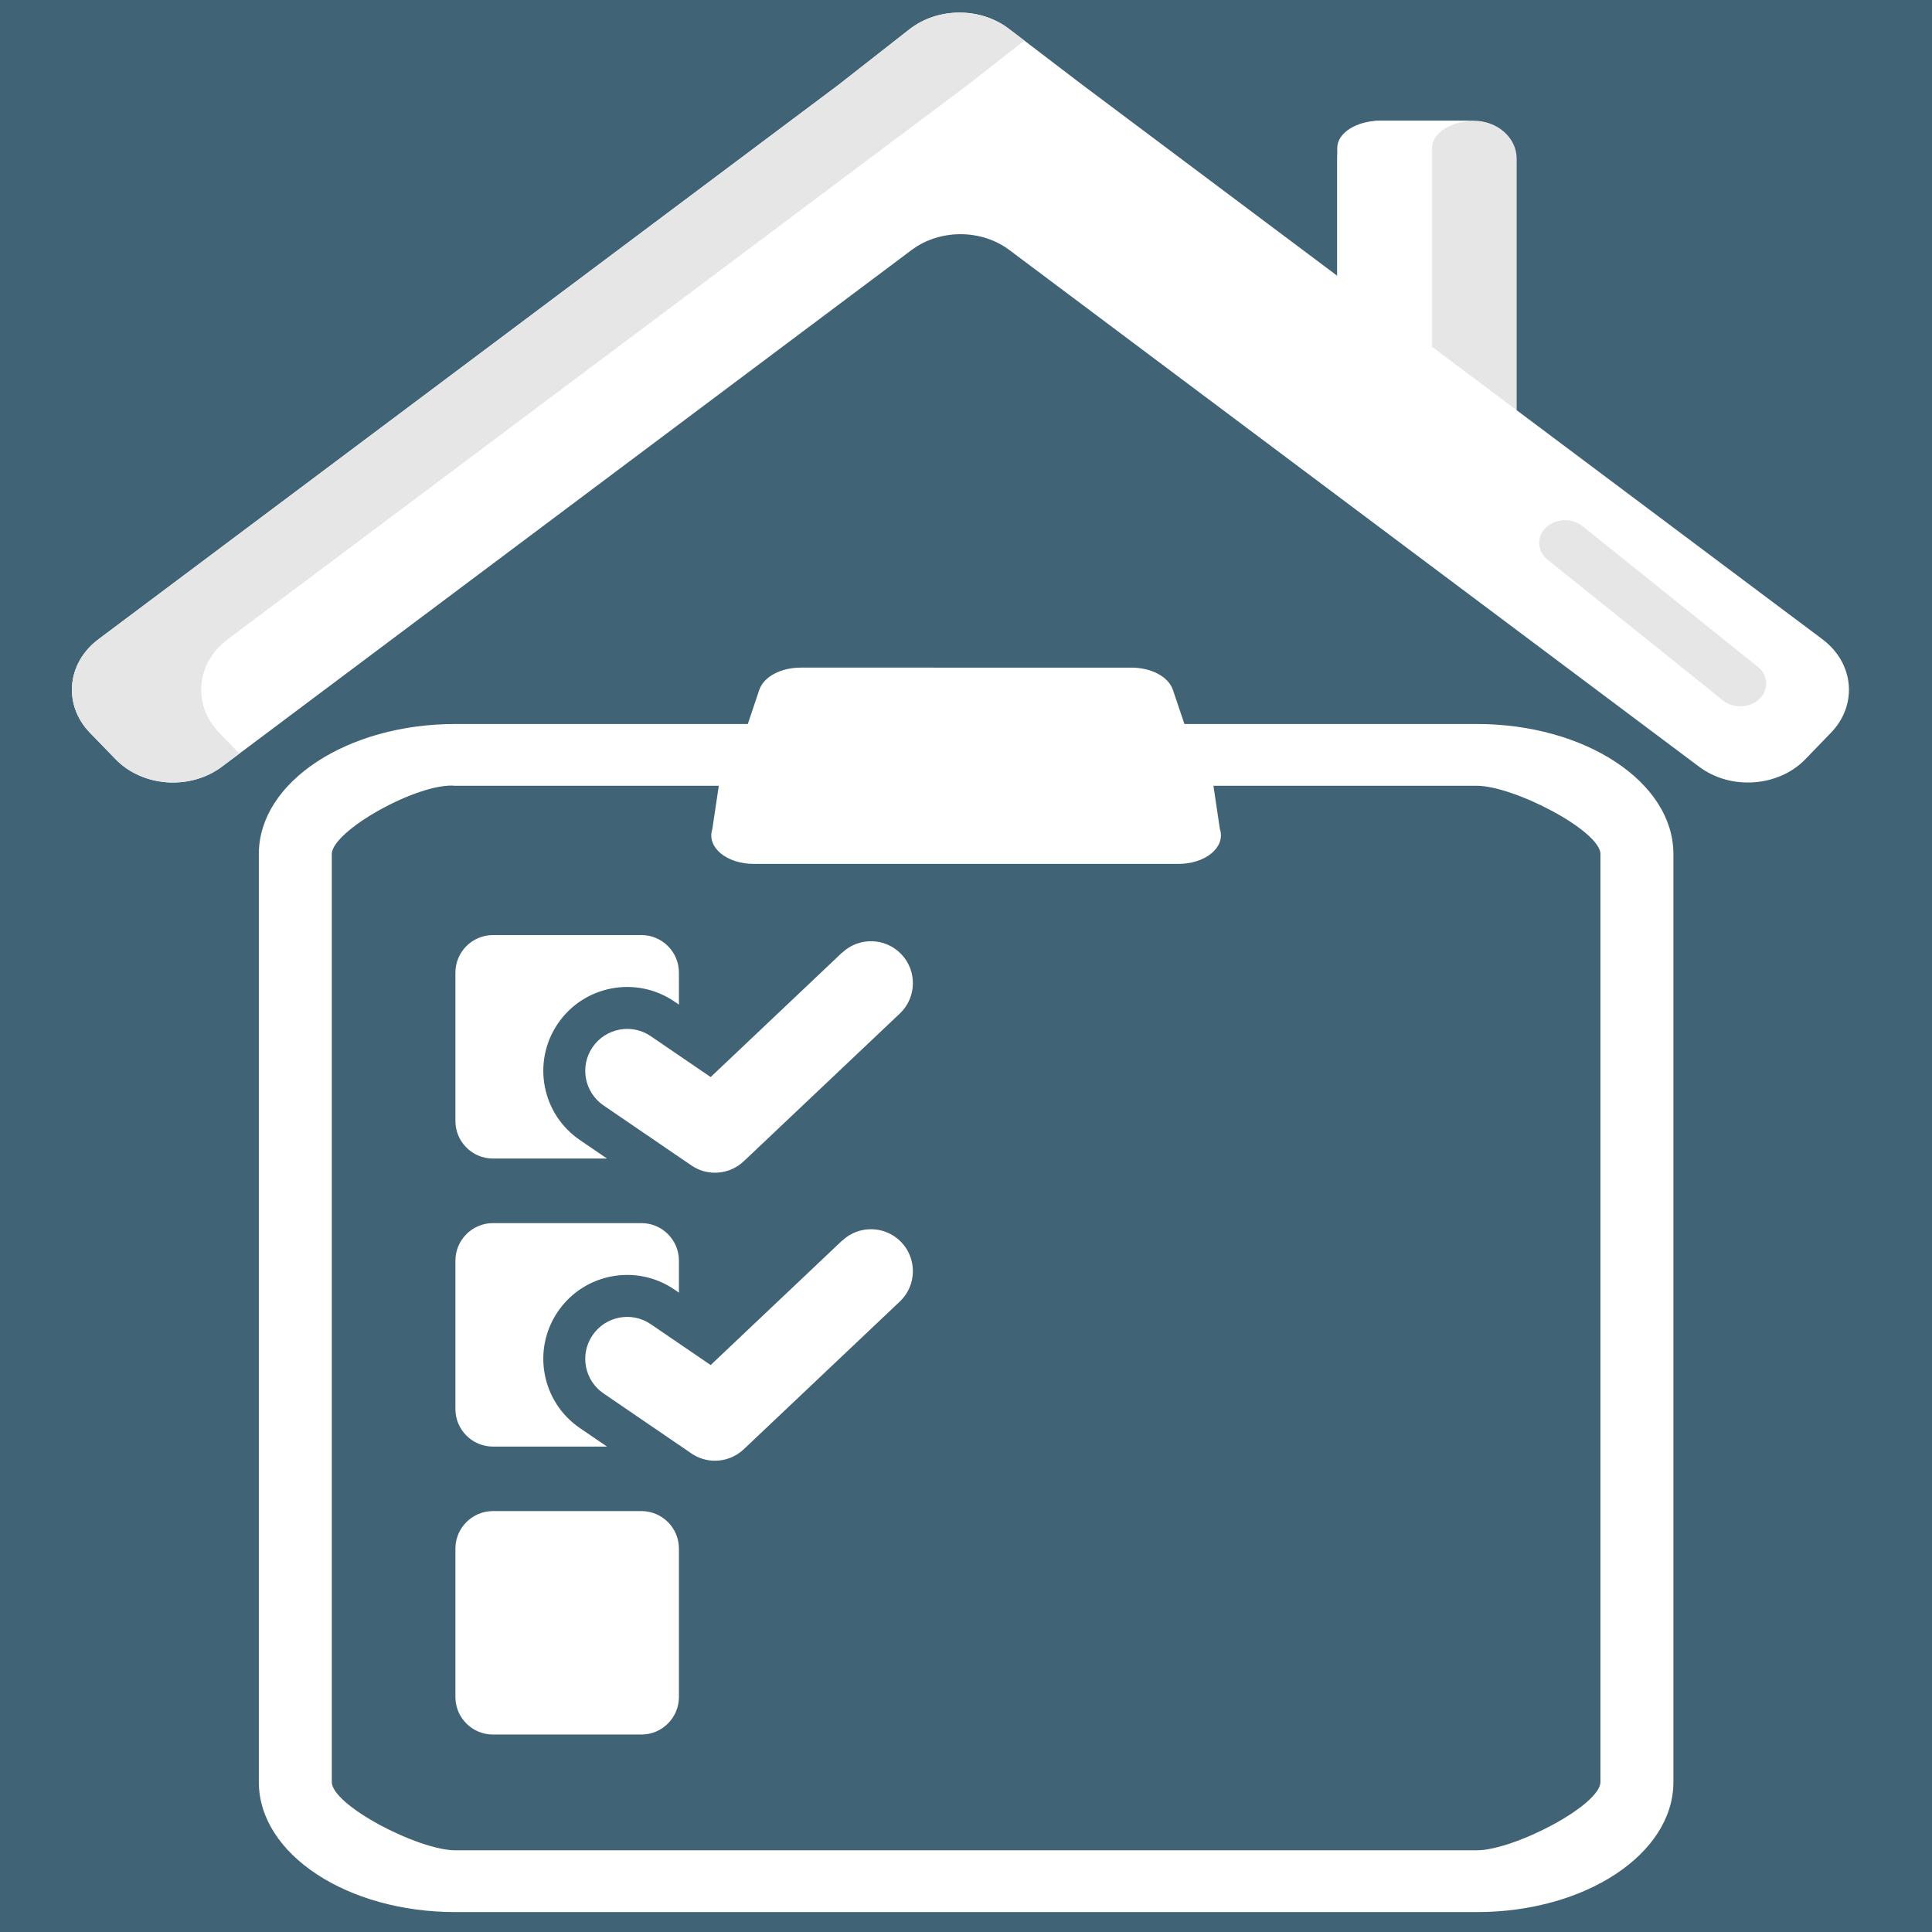 <?xml version="1.0" encoding="UTF-8" standalone="no"?>
<!-- Uploaded to: SVG Repo, www.svgrepo.com, Generator: SVG Repo Mixer Tools -->

<svg
   fill="#000000"
   height="1024"
   width="1024"
   version="1.1"
   id="Capa_1"
   viewBox="0 0 602.582 602.582"
   xml:space="preserve"
   sodipodi:docname="foreground_1024.svg"
   inkscape:version="1.2.2 (732a01da63, 2022-12-09)"
   inkscape:export-filename="foreground.png"
   inkscape:export-xdpi="96"
   inkscape:export-ydpi="96"
   xmlns:inkscape="http://www.inkscape.org/namespaces/inkscape"
   xmlns:sodipodi="http://sodipodi.sourceforge.net/DTD/sodipodi-0.dtd"
   xmlns="http://www.w3.org/2000/svg"
   xmlns:svg="http://www.w3.org/2000/svg"><rect x="0" y="0" width="602.582" height="602.582" fill="#333333" stroke="none"/><defs
   id="defs19" /><sodipodi:namedview
   id="namedview17"
   pagecolor="#ffffff"
   bordercolor="#000000"
   borderopacity="0.25"
   inkscape:showpageshadow="2"
   inkscape:pageopacity="0.0"
   inkscape:pagecheckerboard="0"
   inkscape:deskcolor="#d1d1d1"
   showgrid="false"
   inkscape:zoom="0.08838835"
   inkscape:cx="-3801.406"
   inkscape:cy="-780.64587"
   inkscape:window-width="1920"
   inkscape:window-height="1009"
   inkscape:window-x="1912"
   inkscape:window-y="-8"
   inkscape:window-maximized="1"
   inkscape:current-layer="g336" />
<g
   id="g14"><g
   id="g336"
   transform="matrix(0.978,0,0,0.978,0.586,0.274)"><rect
     style="fill:#406376;fill-opacity:1;stroke:none;stroke-width:0.923;stroke-linejoin:bevel;stroke-dasharray:none"
     id="rect1547"
     width="906.775"
     height="725.035"
     x="-128.311"
     y="-35.006" /><path
     d="M 470.404,231.13 H 376.756 l -3.807,-11.262 c -1.308,-3.924 -6.602,-6.718 -12.708,-6.718 H 254.752 c -6.106,0 -11.38,2.794 -12.708,6.718 l -3.788,11.262 h -93.667 c -34.263,0 -62.122,18.353 -62.122,40.917 v 296.023 c 0,22.564 27.859,40.917 62.122,40.917 h 325.817 c 34.263,0 62.143,-18.353 62.143,-40.917 V 272.047 c -8.7e-4,-22.564 -27.881,-40.917 -62.144,-40.917 z m 39.911,336.939 c 0,7.816 -28.033,22.25 -39.911,22.25 H 144.588 c -11.858,0 -39.887,-14.435 -39.887,-22.25 V 272.047 c 0,-7.815 28.098,-23.378 39.887,-22.253 h 84.645 l -2.16,14.477 c -0.873,2.539 0.079,5.203 2.538,7.228 2.477,2.031 6.226,3.212 10.17,3.212 h 135.447 c 3.947,0 7.694,-1.181 10.152,-3.212 2.48,-2.031 3.431,-4.688 2.559,-7.228 l -2.16,-14.477 h 84.626 c 11.878,0 39.911,14.438 39.911,22.253 z"
     id="path2"
     style="fill:#ffffff;fill-opacity:1;stroke:#fffffd;stroke-width:1.036;stroke-opacity:1"
     sodipodi:nodetypes="sccssccsssssscssssssscccsscccsss" /><g
     id="g13703"
     transform="matrix(13.424,0,0,13.424,2.598,36.908)"><path
       d="m 11.473,24.753 h 2.709 l -0.644,-0.44 C 12.629,23.694 12.396,22.454 13.016,21.545 13.636,20.638 14.876,20.403 15.785,21.024 l 0.106,0.072 v -0.76 c 0,-0.493 -0.4,-0.892 -0.892,-0.892 h -3.526 c -0.492,0 -0.892,0.4 -0.892,0.892 v 3.525 c 0,0.493 0.4,0.892 0.892,0.892 z"
       id="path4"
       style="fill:#ffffff;fill-opacity:1;stroke-width:0.063" /><path
       d="m 19.767,19.861 -3.122,2.956 -1.422,-0.97 c -0.452,-0.311 -1.073,-0.193 -1.384,0.261 -0.31,0.454 -0.194,1.074 0.262,1.384 l 2.085,1.424 c 0.17,0.117 0.366,0.174 0.561,0.174 0.248,0 0.494,-0.092 0.685,-0.273 l 3.706,-3.508 c 0.4,-0.378 0.416,-1.009 0.039,-1.408 -0.379,-0.399 -1.009,-0.416 -1.408,-0.038 z"
       id="path6"
       style="fill:#ffffff;fill-opacity:1;stroke:none;stroke-width:0.063;stroke-opacity:1" /><path
       d="m 11.473,31.596 h 2.71 L 13.538,31.156 C 12.629,30.535 12.396,29.296 13.016,28.387 13.636,27.479 14.876,27.244 15.785,27.866 l 0.106,0.073 v -0.76 c 0,-0.493 -0.4,-0.892 -0.892,-0.892 h -3.526 c -0.492,0 -0.892,0.4 -0.892,0.892 v 3.525 c 0,0.493 0.4,0.892 0.892,0.892 z"
       id="path8"
       style="fill:#ffffff;fill-opacity:1;stroke-width:0.063" /><path
       d="m 19.767,26.703 -3.122,2.956 -1.422,-0.97 c -0.452,-0.311 -1.073,-0.194 -1.384,0.261 -0.31,0.454 -0.194,1.074 0.262,1.384 l 2.085,1.424 c 0.17,0.117 0.366,0.174 0.561,0.174 0.248,0 0.494,-0.092 0.685,-0.273 l 3.706,-3.508 c 0.4,-0.378 0.416,-1.008 0.039,-1.408 -0.379,-0.399 -1.009,-0.416 -1.408,-0.038 z"
       id="path10"
       style="fill:#ffffff;fill-opacity:1;stroke:none;stroke-width:0.063;stroke-opacity:1" /><path
       d="m 14.999,33.128 h -3.526 c -0.492,0 -0.892,0.4 -0.892,0.892 v 3.525 c 0,0.493 0.4,0.892 0.892,0.892 h 3.526 c 0.492,0 0.892,-0.4 0.892,-0.892 v -3.525 c 0,-0.493 -0.4,-0.892 -0.892,-0.892 z"
       id="path12"
       style="fill:#ffffff;fill-opacity:1;stroke-width:0.063" /></g><g
     id="g24681"
     transform="matrix(20.527,0,0,18.048,-167.122,-285.392)"><g
       id="g748-1"
       transform="matrix(0.155,0,0,0.155,-12.587,-46.71)"><g
         id="g838-8"
         transform="matrix(0.432,0,0,0.432,131.372,375.826)"><g
           id="g390-8"><g
             id="g517-2"><path
               class="st4"
               d="m 356.929,181.448 h -41.628 v -76.059 c 0,-5.523 4.477,-10 10,-10 h 21.628 c 5.523,0 10,4.477 10,10 z"
               id="path515-9"
               style="fill:#e6e6e6;fill-opacity:1" /></g><g
             id="g521-0"><path
               class="st7"
               d="m 347.115,95.396 c -0.063,-0.001 -0.124,-0.007 -0.186,-0.007 h -21.628 c -5.523,0 -10,3.217 -10,7.185 v 78.874 h 22 v -78.874 c 0,-3.923 4.378,-7.106 9.814,-7.178 z"
               id="path519-5"
               style="fill:#ffffff;fill-opacity:1" /></g><g
             id="g529-8"><path
               id="path527-7"
               style="fill:#ffffff;fill-opacity:1"
               class="st4"
               d="m 227.528,66.858 c -4.123,0.028 -8.234,1.504 -11.517,4.429 L 199.602,85.905 27.861,232.237 c -7.353,6.265 -8.238,17.311 -1.973,24.664 l 5.96,6.986 c 6.265,7.353 17.311,8.238 24.664,1.973 L 216.535,129.515 c 6.537,-5.57 16.154,-5.57 22.691,0 l 160.023,136.346 c 7.353,6.265 18.399,5.38 24.664,-1.973 l 5.939,-6.986 c 6.265,-7.353 5.38,-18.399 -1.973,-24.664 L 256.138,85.905 239.105,71.127 c -3.321,-2.881 -7.454,-4.296 -11.577,-4.268 z" /></g><g
             id="g539-0"><g
               id="g537-7"><path
                 class="st7"
                 d="m 55.89,256.899 c -6.265,-7.353 -5.383,-18.393 1.97,-24.658 L 229.612,85.905 242.696,74.246 239.11,71.136 c -6.644,-5.762 -16.532,-5.696 -23.097,0.155 L 199.612,85.905 27.86,232.241 c -7.353,6.265 -8.235,17.305 -1.97,24.658 l 5.956,6.991 c 6.265,7.353 17.305,8.235 24.658,1.97 l 4.067,-3.466 z"
                 id="path535-9"
                 style="fill:#e6e6e6;fill-opacity:1" /></g></g><g
             id="g579-1"
             transform="translate(-5.637,3.758)"><path
               class="st10"
               d="m 414.457,246.171 c -1.444,0 -2.893,-0.519 -4.043,-1.568 l -40.668,-37.125 c -2.447,-2.234 -2.62,-6.029 -0.387,-8.477 2.233,-2.448 6.029,-2.62 8.477,-0.387 l 40.668,37.125 c 2.447,2.234 2.62,6.029 0.387,8.477 -1.184,1.297 -2.806,1.955 -4.434,1.955 z"
               id="path577-6"
               style="fill:#e6e6e6;fill-opacity:1" /></g></g></g></g></g></g>
	
	
	
	
	
	
</g>
</svg>

